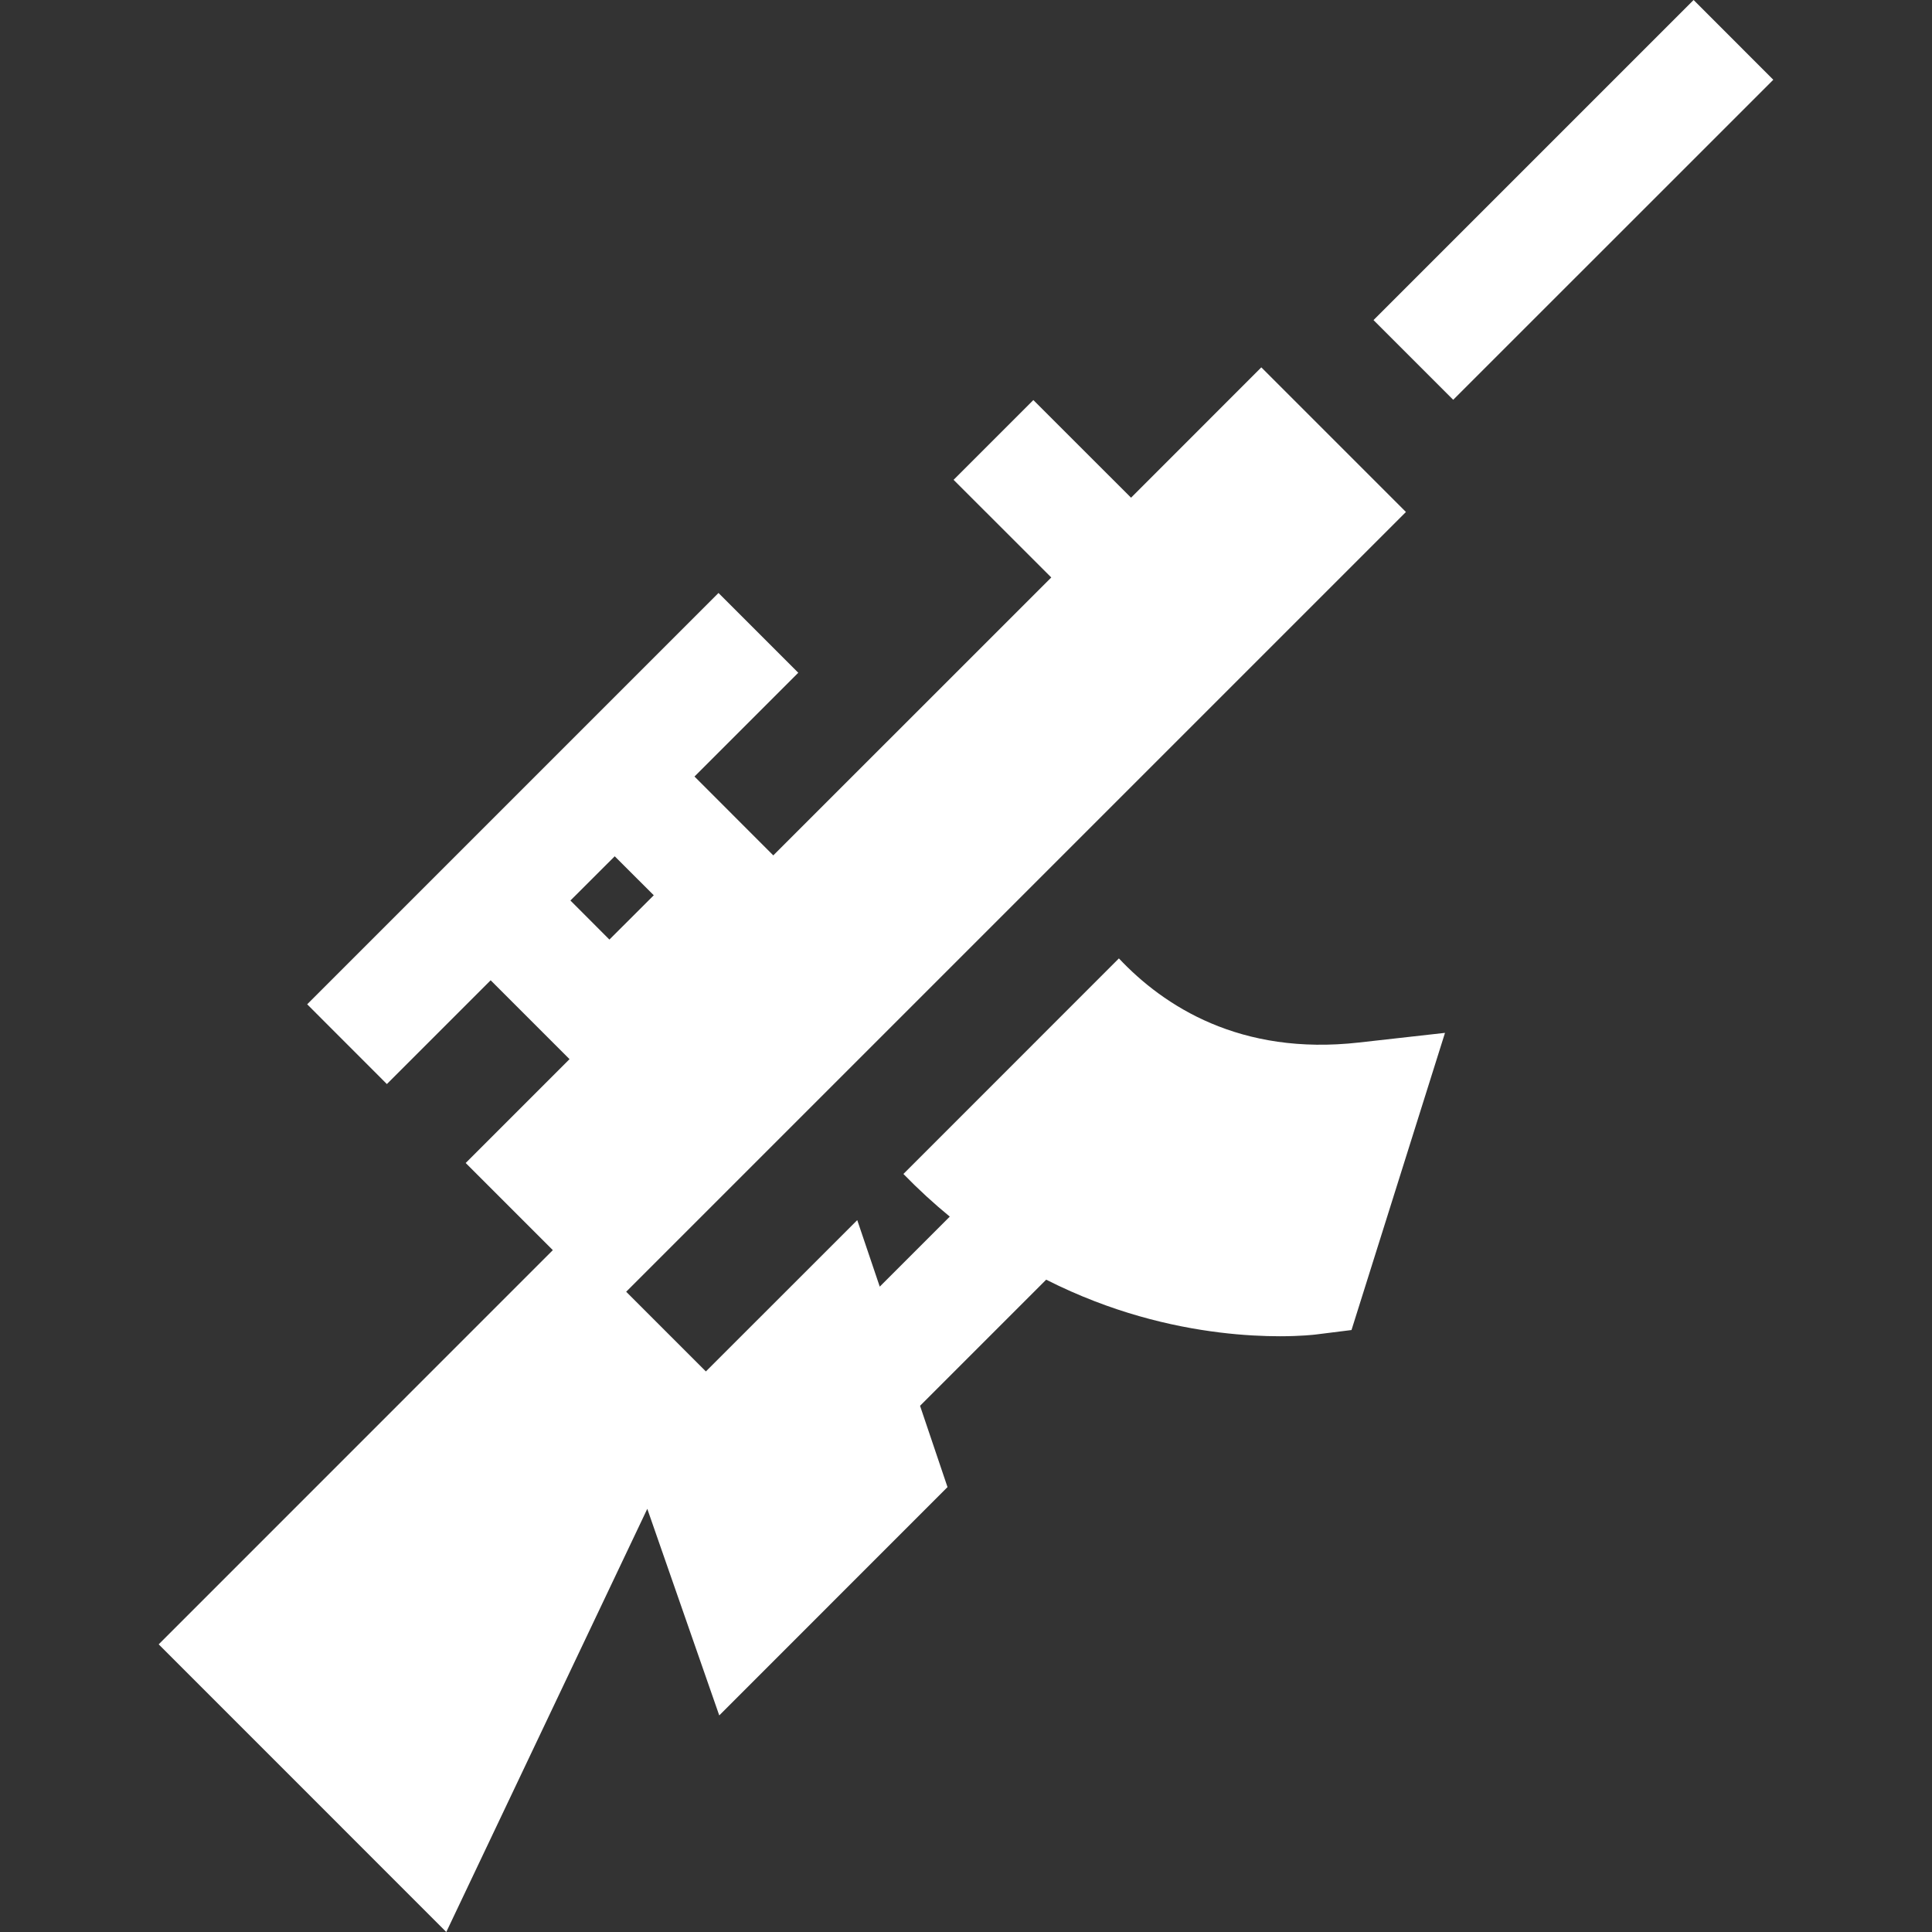 <svg width="28" height="28" viewBox="0 0 28 28" fill="none" xmlns="http://www.w3.org/2000/svg">
<rect x="0" y="0" width="28" height="28" fill="#333333" stroke="none"/>
<g clip-path="url(#clip0)">
<path d="M19.694 15.109C17.974 15.303 16.866 14.581 16.216 13.89L13.093 17.014C13.314 17.241 13.539 17.447 13.765 17.632L12.75 18.647L12.424 17.683L10.23 19.876L9.075 18.721L20.376 7.42L18.28 5.324L16.392 7.213L14.976 5.798L13.82 6.954L15.236 8.369L11.207 12.397L10.065 11.254L11.569 9.75L11.556 9.737L10.413 8.594L8.909 10.098L5.956 13.051L4.452 14.555L5.595 15.699L5.607 15.711L7.111 14.207L8.254 15.35L6.749 16.855L8.012 18.118L2.3 23.831L6.468 28L9.381 21.867L10.424 24.861L13.732 21.552L13.334 20.374L15.162 18.546C15.644 18.79 16.102 18.958 16.508 19.074C17.354 19.316 18.087 19.366 18.549 19.366C18.86 19.366 19.048 19.343 19.067 19.341L19.587 19.276L20.942 14.969L19.694 15.109ZM8.267 13.051L8.909 12.41L9.475 12.975L8.832 13.617L8.267 13.051Z" fill="white"/>
<path d="M24.545 0L19.906 4.639L21.061 5.794L25.7 1.156L24.545 0Z" fill="white"/>
</g>
<defs>
<clipPath id="clip0">
<rect width="28" height="28" fill="white"/>
</clipPath>
</defs>
</svg>

